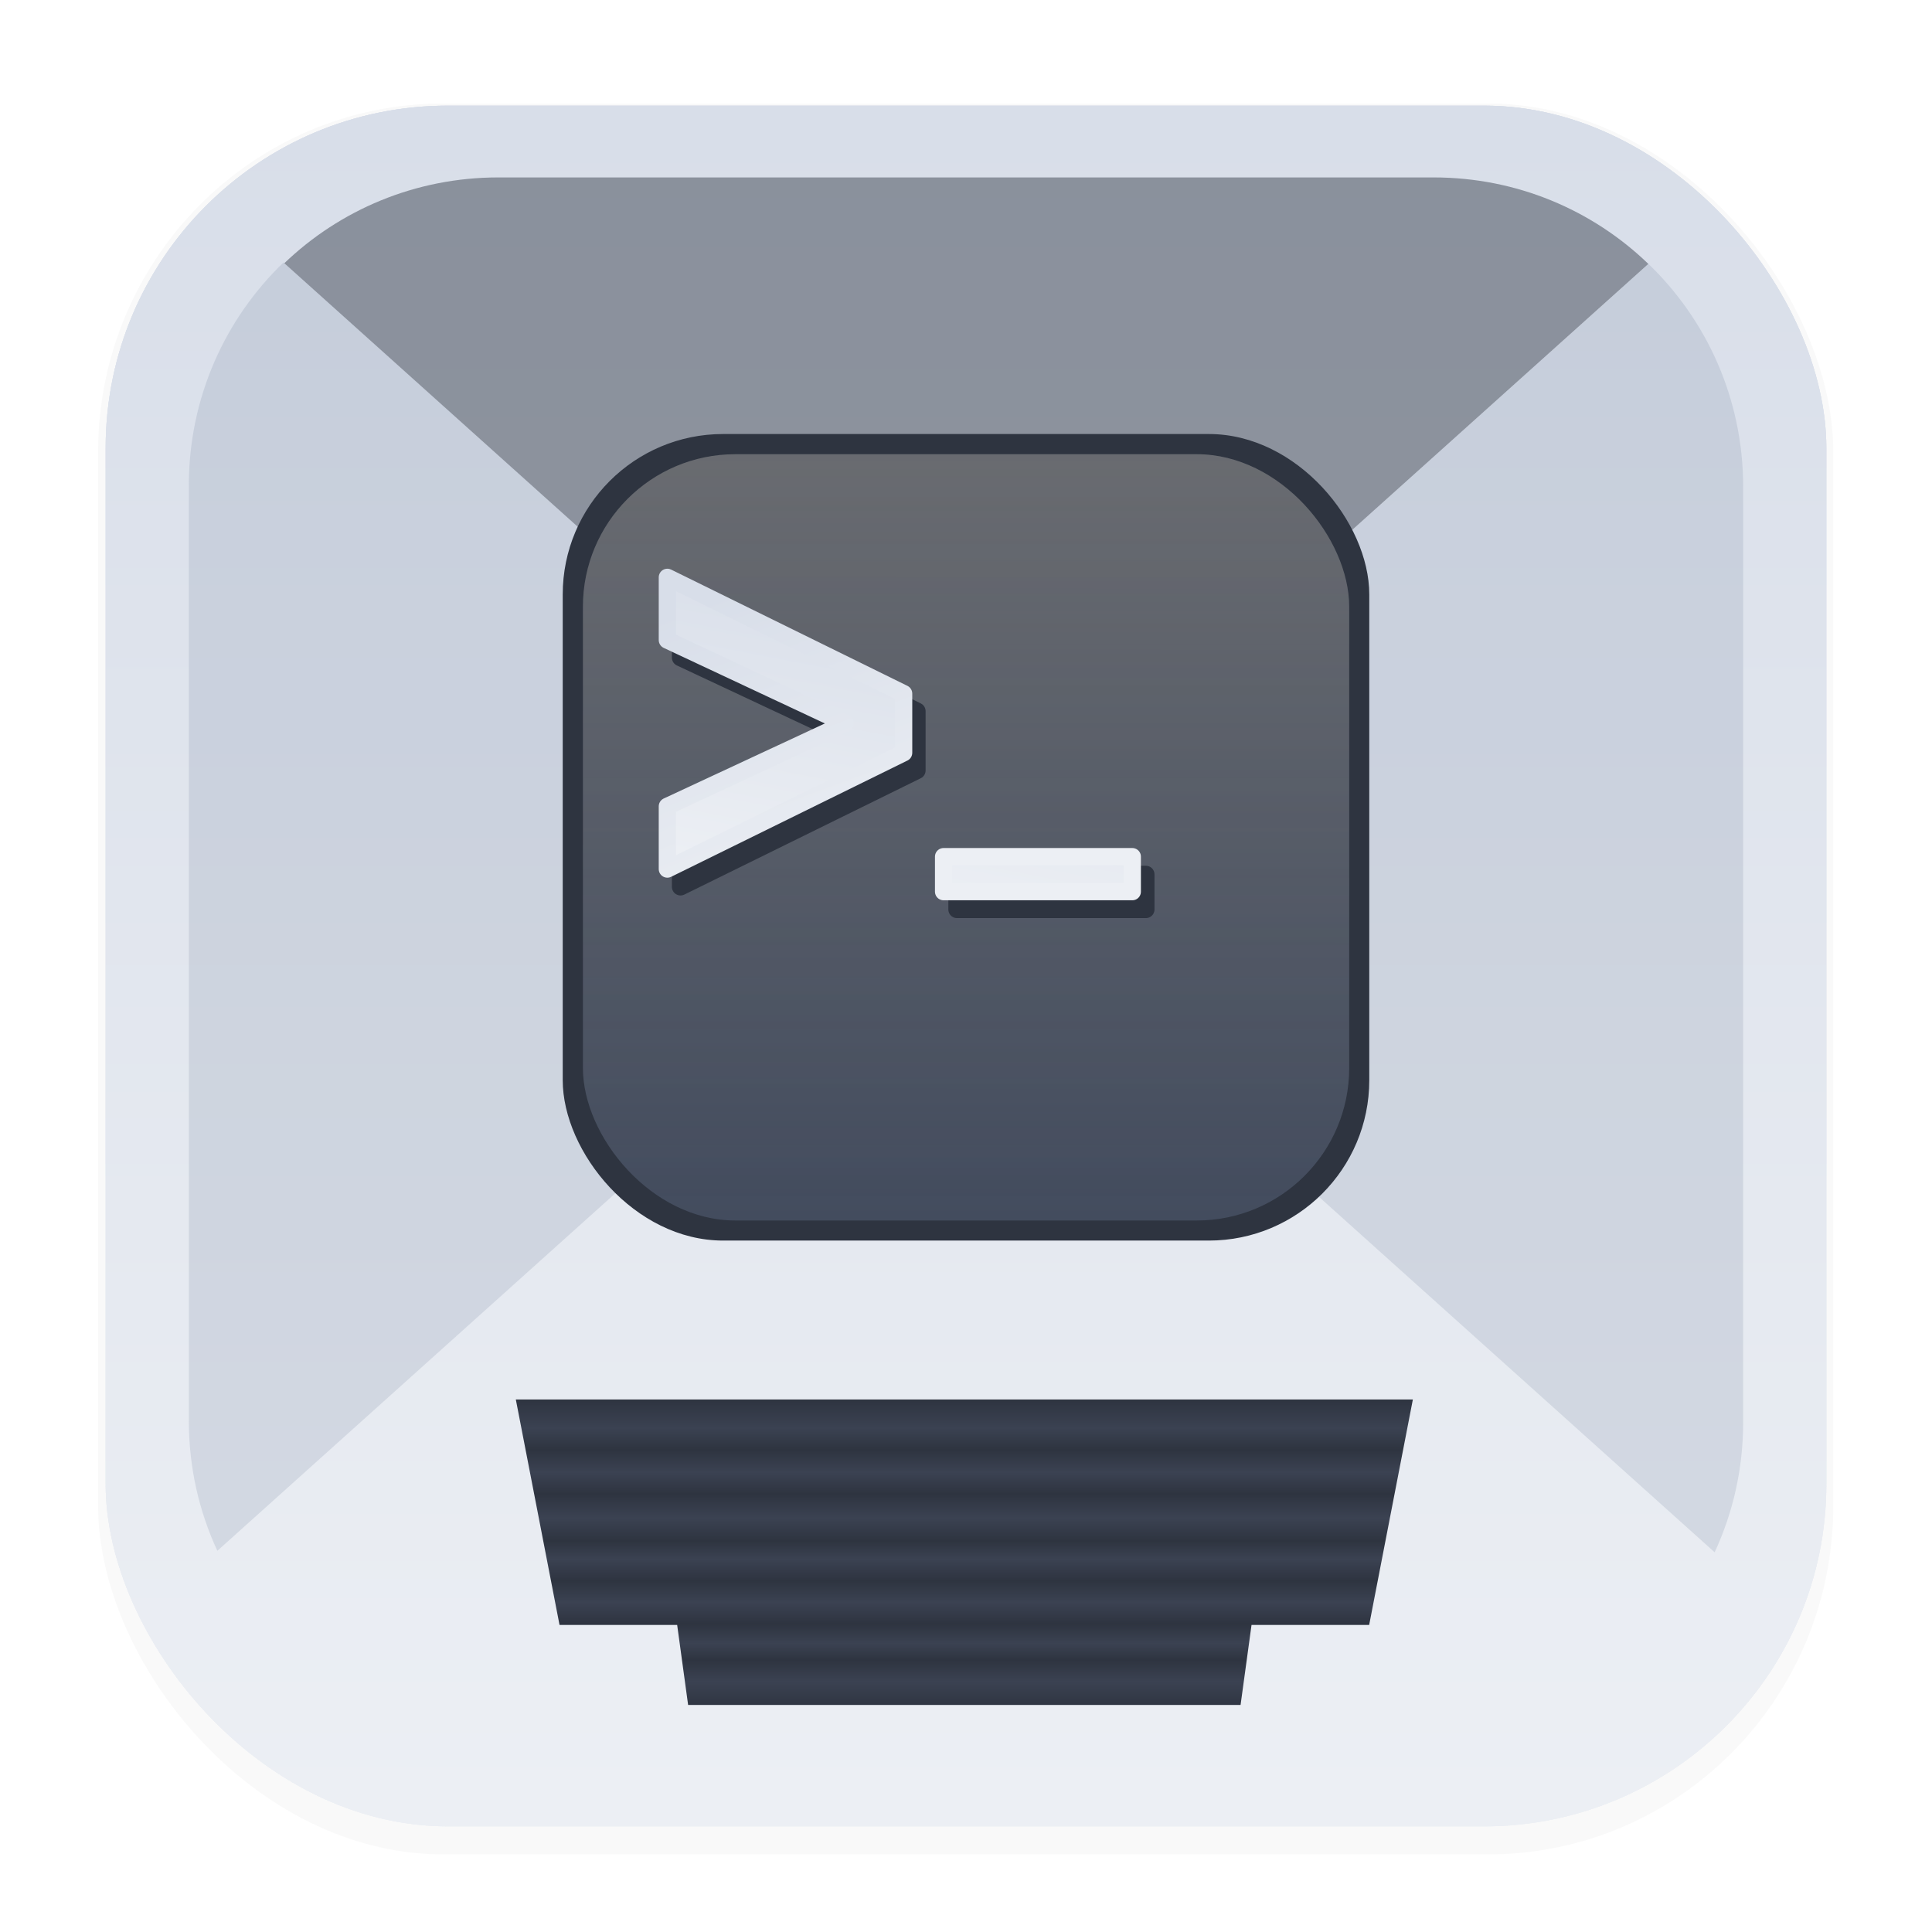 <svg width="64" height="64" version="1.1" viewBox="0 0 16.933 16.933" xmlns="http://www.w3.org/2000/svg">
 <defs>
  <filter id="filter1178" x="-.048" y="-.048" width="1.096" height="1.096" color-interpolation-filters="sRGB">
   <feGaussianBlur stdDeviation="0.307"/>
  </filter>
  <linearGradient id="linearGradient1637" x1="7.971" x2="7.983" y1="15.584" y2="1.162" gradientTransform="matrix(.445 0 0 .445 4.696 3.569)" gradientUnits="userSpaceOnUse">
   <stop stop-color="#434c5e" offset="0"/>
   <stop stop-color="#4c566a" offset="1"/>
  </linearGradient>
  <linearGradient id="linearGradient1781" x1="8.306" x2="8.306" y1="1.058" y2="15.858" gradientTransform="translate(-4.0158e-5)" gradientUnits="userSpaceOnUse">
   <stop stop-color="#d8dee9" offset="0"/>
   <stop stop-color="#eceff4" offset="1"/>
  </linearGradient>
  <filter id="filter1128" x="-.176" y="-.949" width="1.352" height="2.898" color-interpolation-filters="sRGB">
   <feGaussianBlur stdDeviation="0.165"/>
  </filter>
  <linearGradient id="linearGradient339" x1="6.667" x2="5.725" y1="3.664" y2="8.585" gradientTransform="matrix(.545 0 0 .545 4.397 3.108)" gradientUnits="userSpaceOnUse">
   <stop stop-color="#d8dee9" offset="0"/>
   <stop stop-color="#eceff4" offset="1"/>
  </linearGradient>
  <linearGradient id="linearGradient341" x1="3.928" x2="5.725" y1="3.7" y2="8.585" gradientTransform="matrix(.545 0 0 .545 4.397 3.108)" gradientUnits="userSpaceOnUse">
   <stop stop-color="#d8dee9" offset="0"/>
   <stop stop-color="#eceff4" offset="1"/>
  </linearGradient>
  <linearGradient id="linearGradient559" x1="8.466" x2="8.466" y1="3.981" y2="10.697" gradientUnits="userSpaceOnUse">
   <stop stop-color="#ebcb8b" offset="0"/>
   <stop stop-color="#ebcb8b" stop-opacity="0" offset="1"/>
  </linearGradient>
  <linearGradient id="linearGradient3759" x1="8.451" x2="8.451" y1="12.266" y2="14.972" gradientUnits="userSpaceOnUse">
   <stop stop-color="#2e3440" offset="0"/>
   <stop stop-color="#3b4252" offset=".092"/>
   <stop stop-color="#2e3440" offset=".162"/>
   <stop stop-color="#3b4252" offset=".236"/>
   <stop stop-color="#2e3440" offset=".306"/>
   <stop stop-color="#3b4252" offset=".384"/>
   <stop stop-color="#2e3440" offset=".458"/>
   <stop stop-color="#3b4252" offset=".517"/>
   <stop stop-color="#2e3440" offset=".587"/>
   <stop stop-color="#3b4252" offset=".657"/>
   <stop stop-color="#2e3440" offset=".727"/>
   <stop stop-color="#3b4252" offset=".79"/>
   <stop stop-color="#2e3440" offset=".844"/>
   <stop stop-color="#3b4252" offset=".914"/>
   <stop stop-color="#2e3440" offset="1"/>
  </linearGradient>
 </defs>
 <rect transform="matrix(.991 0 0 1 .073 .002)" x=".794" y=".905" width="15.346" height="15.346" rx="3.053" ry="3.053" filter="url(#filter1178)" opacity=".15" stroke-linecap="round" stroke-linejoin="round" stroke-width="1.249" style="mix-blend-mode:normal"/>
 <rect x=".012" y=".006" width="16.924" height="16.927" fill="none" opacity=".15" stroke-linecap="round" stroke-linejoin="round" stroke-width="1.052"/>
 <g fill="url(#linearGradient1781)" stroke-linecap="round" stroke-linejoin="round" stroke-width="1.227">
  <rect x=".926" y=".926" width="15.081" height="15.081" rx="3" ry="3"/>
  <rect x=".926" y=".926" width="15.081" height="15.081" rx="3" ry="3"/>
  <rect x=".926" y=".926" width="15.081" height="15.081" rx="3" ry="3"/>
 </g>
 <g stroke-linecap="round" stroke-linejoin="round">
  <path d="m1.905 13.592c-0.161-0.347-0.25-0.733-0.25-1.141v-8.196c0-0.77 0.318-1.462 0.83-1.955l5.996 5.385" fill="#7b88a1" opacity=".2" stroke-width=".902"/>
  <path d="m8.473 7.679-5.981-5.372c0.486-0.466 1.147-0.752 1.876-0.752h8.196c0.733 0 1.396 0.288 1.883 0.758" fill="#2e3440" opacity=".454" stroke-width="1.108"/>
  <path d="m15.028 13.605c0.161-0.347 0.25-0.733 0.25-1.141v-8.196c0-0.77-0.318-1.462-0.83-1.955l-5.996 5.385" fill="#7b88a1" opacity=".2" stroke-width=".902"/>
 </g>
 <g stroke-linejoin="round">
  <g stroke-linecap="round">
   <rect x="4.932" y="3.804" width="7.069" height="7.069" rx="1.406" ry="1.406" fill="#2e3440" stroke-width=".575"/>
   <rect x="5.109" y="3.981" width="6.716" height="6.716" rx="1.336" ry="1.336" fill="url(#linearGradient1637)" stroke-width=".547"/>
   <rect x="5.109" y="3.981" width="6.716" height="6.716" rx="1.336" ry="1.336" fill="url(#linearGradient559)" opacity=".18" stroke-width=".547"/>
  </g>
  <path transform="matrix(.545 0 0 .545 4.511 3.26)" d="m2.667 4.594v-1.01l3.802 1.871v0.954l-3.802 1.871v-1.01l2.862-1.334z" fill="#2e3440" filter="url(#filter1128)" stroke="#2e3440" stroke-width=".278"/>
  <path transform="matrix(.545 0 0 .545 4.511 3.26)" d="m10.15 8.08v0.564h-3.037v-0.564z" fill="#2e3440" filter="url(#filter1128)" stroke="#2e3440" stroke-width=".278"/>
  <path d="m5.849 5.61v-0.55l2.071 1.019v0.519l-2.071 1.019v-0.55l1.559-0.726z" fill="url(#linearGradient339)" stroke="url(#linearGradient341)" stroke-width=".151"/>
  <path d="m9.924 7.508v0.307h-1.654v-0.307z" fill="url(#linearGradient339)" stroke="url(#linearGradient341)" stroke-width=".151"/>
 </g>
 <path d="m4.521 12.266 0.383 1.976h1.031l0.096 0.701h4.842l0.096-0.701h1.031l0.383-1.976z" fill="url(#linearGradient3759)"/>
</svg>
